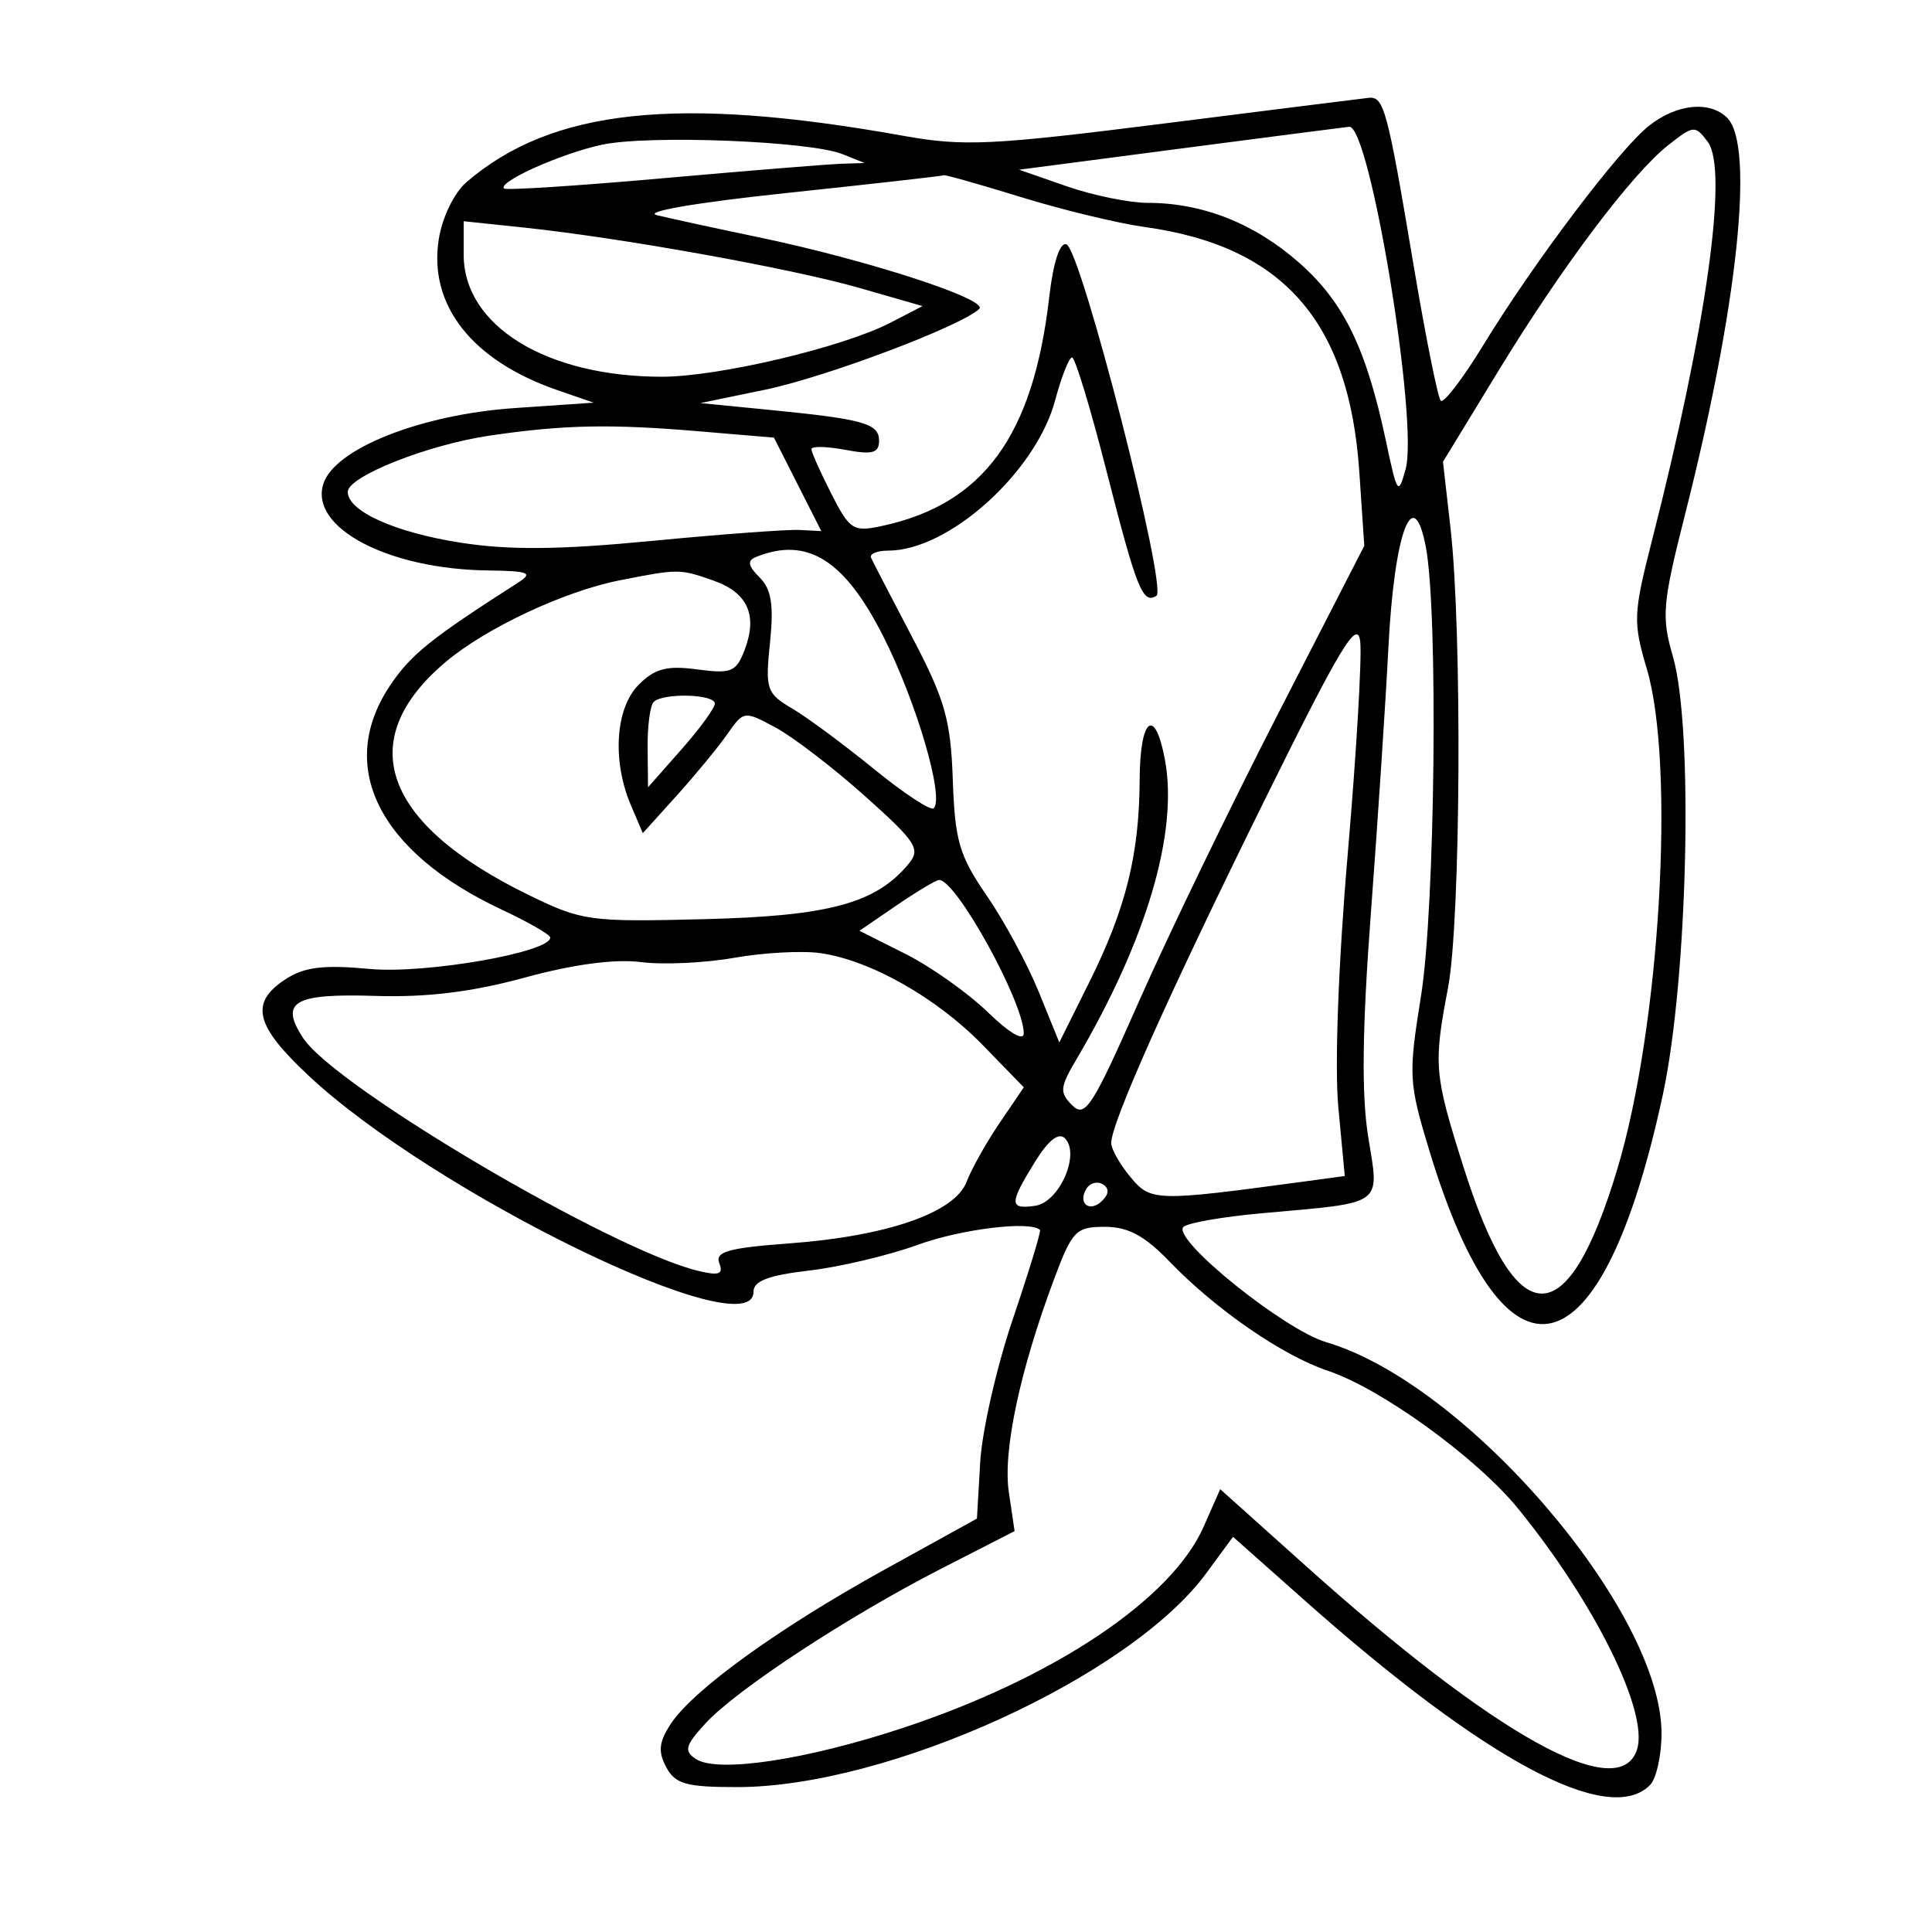 <svg xmlns="http://www.w3.org/2000/svg" width="200" height="200" viewBox="0 0 200 200" version="1.1">
	<path d="M 120.500 12.785 C 102.639 15.042, 99.751 15.179, 93.500 14.057 C 70.147 9.869, 57.133 11.252, 48.280 18.863 C 47.022 19.945, 45.786 22.489, 45.426 24.735 C 44.333 31.570, 48.835 37.317, 57.681 40.379 L 61.449 41.683 53.279 42.243 C 43.569 42.909, 34.626 46.452, 33.471 50.091 C 32.030 54.632, 40.177 58.920, 50.500 59.053 C 54.755 59.108, 55.223 59.295, 53.640 60.309 C 44.638 66.072, 42.589 67.712, 40.449 70.860 C 34.743 79.257, 39.125 88.153, 51.927 94.158 C 54.672 95.446, 56.936 96.743, 56.959 97.041 C 57.075 98.568, 44.062 100.843, 38.282 100.306 C 33.451 99.857, 31.499 100.098, 29.532 101.387 C 25.830 103.813, 26.397 106.163, 31.937 111.344 C 45.015 123.577, 78 139.607, 78 133.730 C 78 132.607, 79.540 132.018, 83.751 131.529 C 86.913 131.162, 91.976 129.963, 95.001 128.865 C 99.527 127.221, 106.684 126.351, 107.659 127.325 C 107.788 127.454, 106.525 131.596, 104.853 136.530 C 103.181 141.463, 101.659 148.133, 101.472 151.352 L 101.132 157.203 91.531 162.508 C 80.593 168.551, 71.737 174.945, 69.433 178.463 C 68.210 180.329, 68.105 181.328, 68.964 182.933 C 69.901 184.683, 71.026 185, 76.305 185 C 91.946 185, 116.979 173.592, 124.863 162.872 L 127.642 159.092 135.071 165.685 C 153.777 182.284, 166.506 189.094, 170.800 184.800 C 171.460 184.140, 172 181.725, 172 179.434 C 172 166.760, 151.803 143.203, 137.283 138.941 C 133.006 137.686, 121.567 128.509, 122.466 127.055 C 122.729 126.629, 126.444 125.968, 130.722 125.586 C 143.409 124.453, 142.801 124.893, 141.637 117.687 C 140.933 113.327, 141.015 106.480, 141.915 94.500 C 142.617 85.150, 143.433 72.775, 143.729 67 C 144.337 55.099, 146.305 49.829, 147.602 56.626 C 148.895 63.399, 148.566 93.993, 147.102 103.109 C 145.785 111.312, 145.826 112.068, 147.964 119.109 C 155.843 145.054, 165.799 142.683, 172.130 113.352 C 174.724 101.336, 175.325 75.334, 173.179 67.961 C 171.977 63.830, 172.091 62.505, 174.444 53.221 C 179.888 31.744, 181.660 15.060, 178.800 12.200 C 177.007 10.407, 173.590 10.748, 170.718 13.007 C 167.644 15.425, 158.799 27.134, 153.525 35.765 C 151.420 39.211, 149.449 41.783, 149.146 41.480 C 148.844 41.177, 147.563 34.778, 146.301 27.261 C 143.620 11.298, 143.259 9.957, 141.683 10.128 C 141.032 10.199, 131.500 11.394, 120.500 12.785 M 122 15.408 L 105.500 17.568 110.428 19.284 C 113.139 20.228, 116.911 21, 118.812 21 C 124.490 21, 129.856 23.121, 134.483 27.194 C 139.123 31.278, 141.447 36.067, 143.497 45.768 C 144.636 51.159, 144.756 51.325, 145.510 48.561 C 146.862 43.606, 141.799 12.898, 139.667 13.124 C 139.025 13.192, 131.075 14.220, 122 15.408 M 172.723 15.003 C 168.924 17.992, 161.684 27.619, 155.032 38.530 L 149.376 47.806 150.155 54.653 C 151.373 65.364, 151.212 95.349, 149.899 102.257 C 148.378 110.254, 148.458 111.180, 151.481 120.749 C 156.998 138.215, 162.236 138.297, 167.431 121 C 171.849 106.294, 173.439 79.207, 170.471 69.213 C 169.043 64.404, 169.078 63.530, 170.999 56.004 C 176.668 33.799, 178.942 17.571, 176.788 14.686 C 175.488 12.946, 175.322 12.959, 172.723 15.003 M 62.326 14.979 C 58.122 15.876, 51.501 18.835, 52.180 19.513 C 52.381 19.714, 59.735 19.241, 68.523 18.461 C 77.310 17.681, 85.625 17.005, 87 16.958 L 89.500 16.873 87.210 15.954 C 83.841 14.602, 67.157 13.948, 62.326 14.979 M 81.500 19.971 C 72.166 20.957, 66.541 21.916, 68 22.274 C 69.375 22.612, 74.100 23.638, 78.500 24.554 C 89.738 26.894, 102.403 31.007, 101.369 31.981 C 99.468 33.772, 85.490 39.044, 79.187 40.346 L 72.500 41.728 79.500 42.415 C 89.421 43.389, 91 43.830, 91 45.630 C 91 46.908, 90.309 47.093, 87.500 46.566 C 85.575 46.205, 84 46.173, 84 46.495 C 84 46.816, 84.925 48.892, 86.055 51.107 C 87.971 54.863, 88.325 55.088, 91.305 54.447 C 101.810 52.185, 106.971 45.113, 108.621 30.714 C 109.027 27.173, 109.714 25.068, 110.392 25.289 C 111.896 25.778, 120.900 60.944, 119.710 61.679 C 118.285 62.560, 117.678 61.031, 114.490 48.545 C 112.869 42.195, 111.288 37, 110.978 37 C 110.668 37, 109.880 39, 109.226 41.444 C 107.238 48.876, 98.220 57, 91.957 57 C 90.789 57, 89.987 57.337, 90.175 57.750 C 90.363 58.163, 92.286 61.875, 94.450 66 C 97.827 72.441, 98.418 74.522, 98.634 80.737 C 98.854 87.051, 99.301 88.578, 102.146 92.712 C 103.940 95.319, 106.363 99.805, 107.533 102.682 L 109.659 107.913 112.785 101.631 C 116.541 94.084, 117.943 88.444, 117.976 80.750 C 118.003 74.315, 119.546 73.065, 120.591 78.633 C 122.002 86.154, 118.687 97.364, 111.400 109.716 C 109.714 112.573, 109.670 113.098, 111.001 114.428 C 112.333 115.758, 113.101 114.561, 117.883 103.713 C 120.843 96.996, 127.307 83.625, 132.248 74 L 141.230 56.500 140.718 48.878 C 139.672 33.288, 132.835 25.480, 118.500 23.500 C 115.750 23.120, 109.989 21.727, 105.698 20.405 C 101.407 19.082, 97.807 18.064, 97.698 18.141 C 97.589 18.219, 90.300 19.043, 81.500 19.971 M 48 26.374 C 48 33.728, 56.568 39, 68.522 39 C 74.385 39, 87.257 35.954, 92.192 33.399 L 95.500 31.686 89 29.816 C 81.990 27.800, 64.348 24.623, 54.250 23.559 L 48 22.901 48 26.374 M 50.716 45.090 C 44.303 46.029, 36 49.318, 36 50.921 C 36 52.916, 40.872 55.113, 47.652 56.173 C 52.718 56.966, 57.883 56.919, 67.500 55.993 C 74.650 55.305, 81.518 54.796, 82.762 54.861 L 85.023 54.980 82.572 50.142 L 80.120 45.304 72.409 44.652 C 63.158 43.870, 58.399 43.966, 50.716 45.090 M 78.259 57.659 C 77.336 58.032, 77.431 58.574, 78.629 59.772 C 79.857 61, 80.114 62.607, 79.709 66.529 C 79.210 71.365, 79.348 71.774, 82.008 73.346 C 83.565 74.265, 87.377 77.086, 90.481 79.614 C 93.584 82.142, 96.364 83.969, 96.659 83.674 C 97.767 82.567, 94.891 72.734, 91.478 65.957 C 87.444 57.947, 83.569 55.514, 78.259 57.659 M 64.176 60.070 C 58.412 61.204, 50.284 65.018, 46.114 68.543 C 36.530 76.648, 39.614 85.277, 54.728 92.649 C 60.261 95.348, 61.015 95.452, 72.951 95.150 C 85.839 94.825, 90.666 93.517, 94.055 89.434 C 95.333 87.894, 94.877 87.185, 89.538 82.410 C 86.272 79.489, 82.116 76.300, 80.302 75.324 C 77.026 73.559, 76.994 73.564, 75.272 76.024 C 74.319 77.386, 71.966 80.243, 70.042 82.373 L 66.544 86.247 65.317 83.373 C 63.350 78.768, 63.700 73.300, 66.116 70.884 C 67.797 69.203, 69.042 68.876, 72.174 69.297 C 75.704 69.770, 76.217 69.559, 77.083 67.281 C 78.458 63.664, 77.399 61.335, 73.810 60.084 C 70.347 58.876, 70.243 58.876, 64.176 60.070 M 130.828 83 C 120.871 103.171, 114.976 116.368, 115.033 118.355 C 115.052 118.985, 115.953 120.564, 117.037 121.865 C 119.126 124.373, 119.661 124.387, 134.855 122.331 L 139.211 121.741 138.543 114.620 C 138.149 110.409, 138.547 99.691, 139.518 88.391 C 140.421 77.881, 141.001 67.982, 140.807 66.391 C 140.517 64.012, 138.748 66.956, 130.828 83 M 67.667 72.667 C 67.300 73.033, 67.019 75.171, 67.042 77.417 L 67.083 81.500 70.542 77.583 C 72.444 75.429, 74 73.292, 74 72.833 C 74 71.845, 68.630 71.704, 67.667 72.667 M 92.735 93.777 L 88.970 96.354 93.735 98.750 C 96.356 100.067, 100.188 102.779, 102.250 104.775 C 104.500 106.954, 105.991 107.825, 105.978 106.953 C 105.927 103.609, 98.851 90.856, 97.182 91.100 C 96.807 91.154, 94.806 92.359, 92.735 93.777 M 76 99.152 C 72.975 99.689, 68.622 99.889, 66.326 99.594 C 63.646 99.251, 59.349 99.825, 54.326 101.198 C 48.860 102.692, 44.194 103.264, 38.854 103.096 C 30.410 102.831, 28.919 103.701, 31.380 107.458 C 34.693 112.514, 63.355 129.410, 72.261 131.557 C 74.439 132.082, 74.904 131.913, 74.460 130.758 C 74.007 129.576, 75.405 129.182, 81.699 128.717 C 91.849 127.967, 98.844 125.539, 100.059 122.345 C 100.565 121.014, 102.105 118.267, 103.482 116.242 L 105.984 112.559 101.742 108.195 C 96.991 103.308, 90.123 99.413, 84.945 98.669 C 83.050 98.397, 79.025 98.614, 76 99.152 M 107.127 120.295 C 104.461 124.608, 104.467 125.218, 107.172 124.820 C 109.663 124.453, 111.858 119.458, 110.239 117.839 C 109.592 117.192, 108.524 118.034, 107.127 120.295 M 112.469 123.050 C 111.519 124.588, 112.820 125.580, 114.104 124.296 C 114.822 123.578, 114.839 123.019, 114.156 122.597 C 113.596 122.251, 112.837 122.455, 112.469 123.050 M 109.129 132.384 C 105.577 141.878, 103.805 150.210, 104.433 154.461 L 105.030 158.500 97.411 162.402 C 87.779 167.334, 76.240 174.909, 73.026 178.410 C 70.933 180.691, 70.779 181.256, 72.026 182.086 C 74.261 183.572, 83.448 182.193, 93.500 178.863 C 109.145 173.679, 121.288 165.553, 124.596 158.054 L 126.315 154.159 135.123 162.056 C 154.843 179.737, 167.647 186.838, 169.467 181.102 C 170.691 177.246, 165.103 165.933, 157.149 156.165 C 152.886 150.929, 142.988 143.752, 137.500 141.918 C 132.771 140.337, 125.860 135.573, 121.054 130.580 C 118.496 127.923, 116.775 127, 114.376 127 C 111.383 127, 110.995 127.398, 109.129 132.384" stroke="none" fill="black" fill-rule="evenodd"/>
</svg>